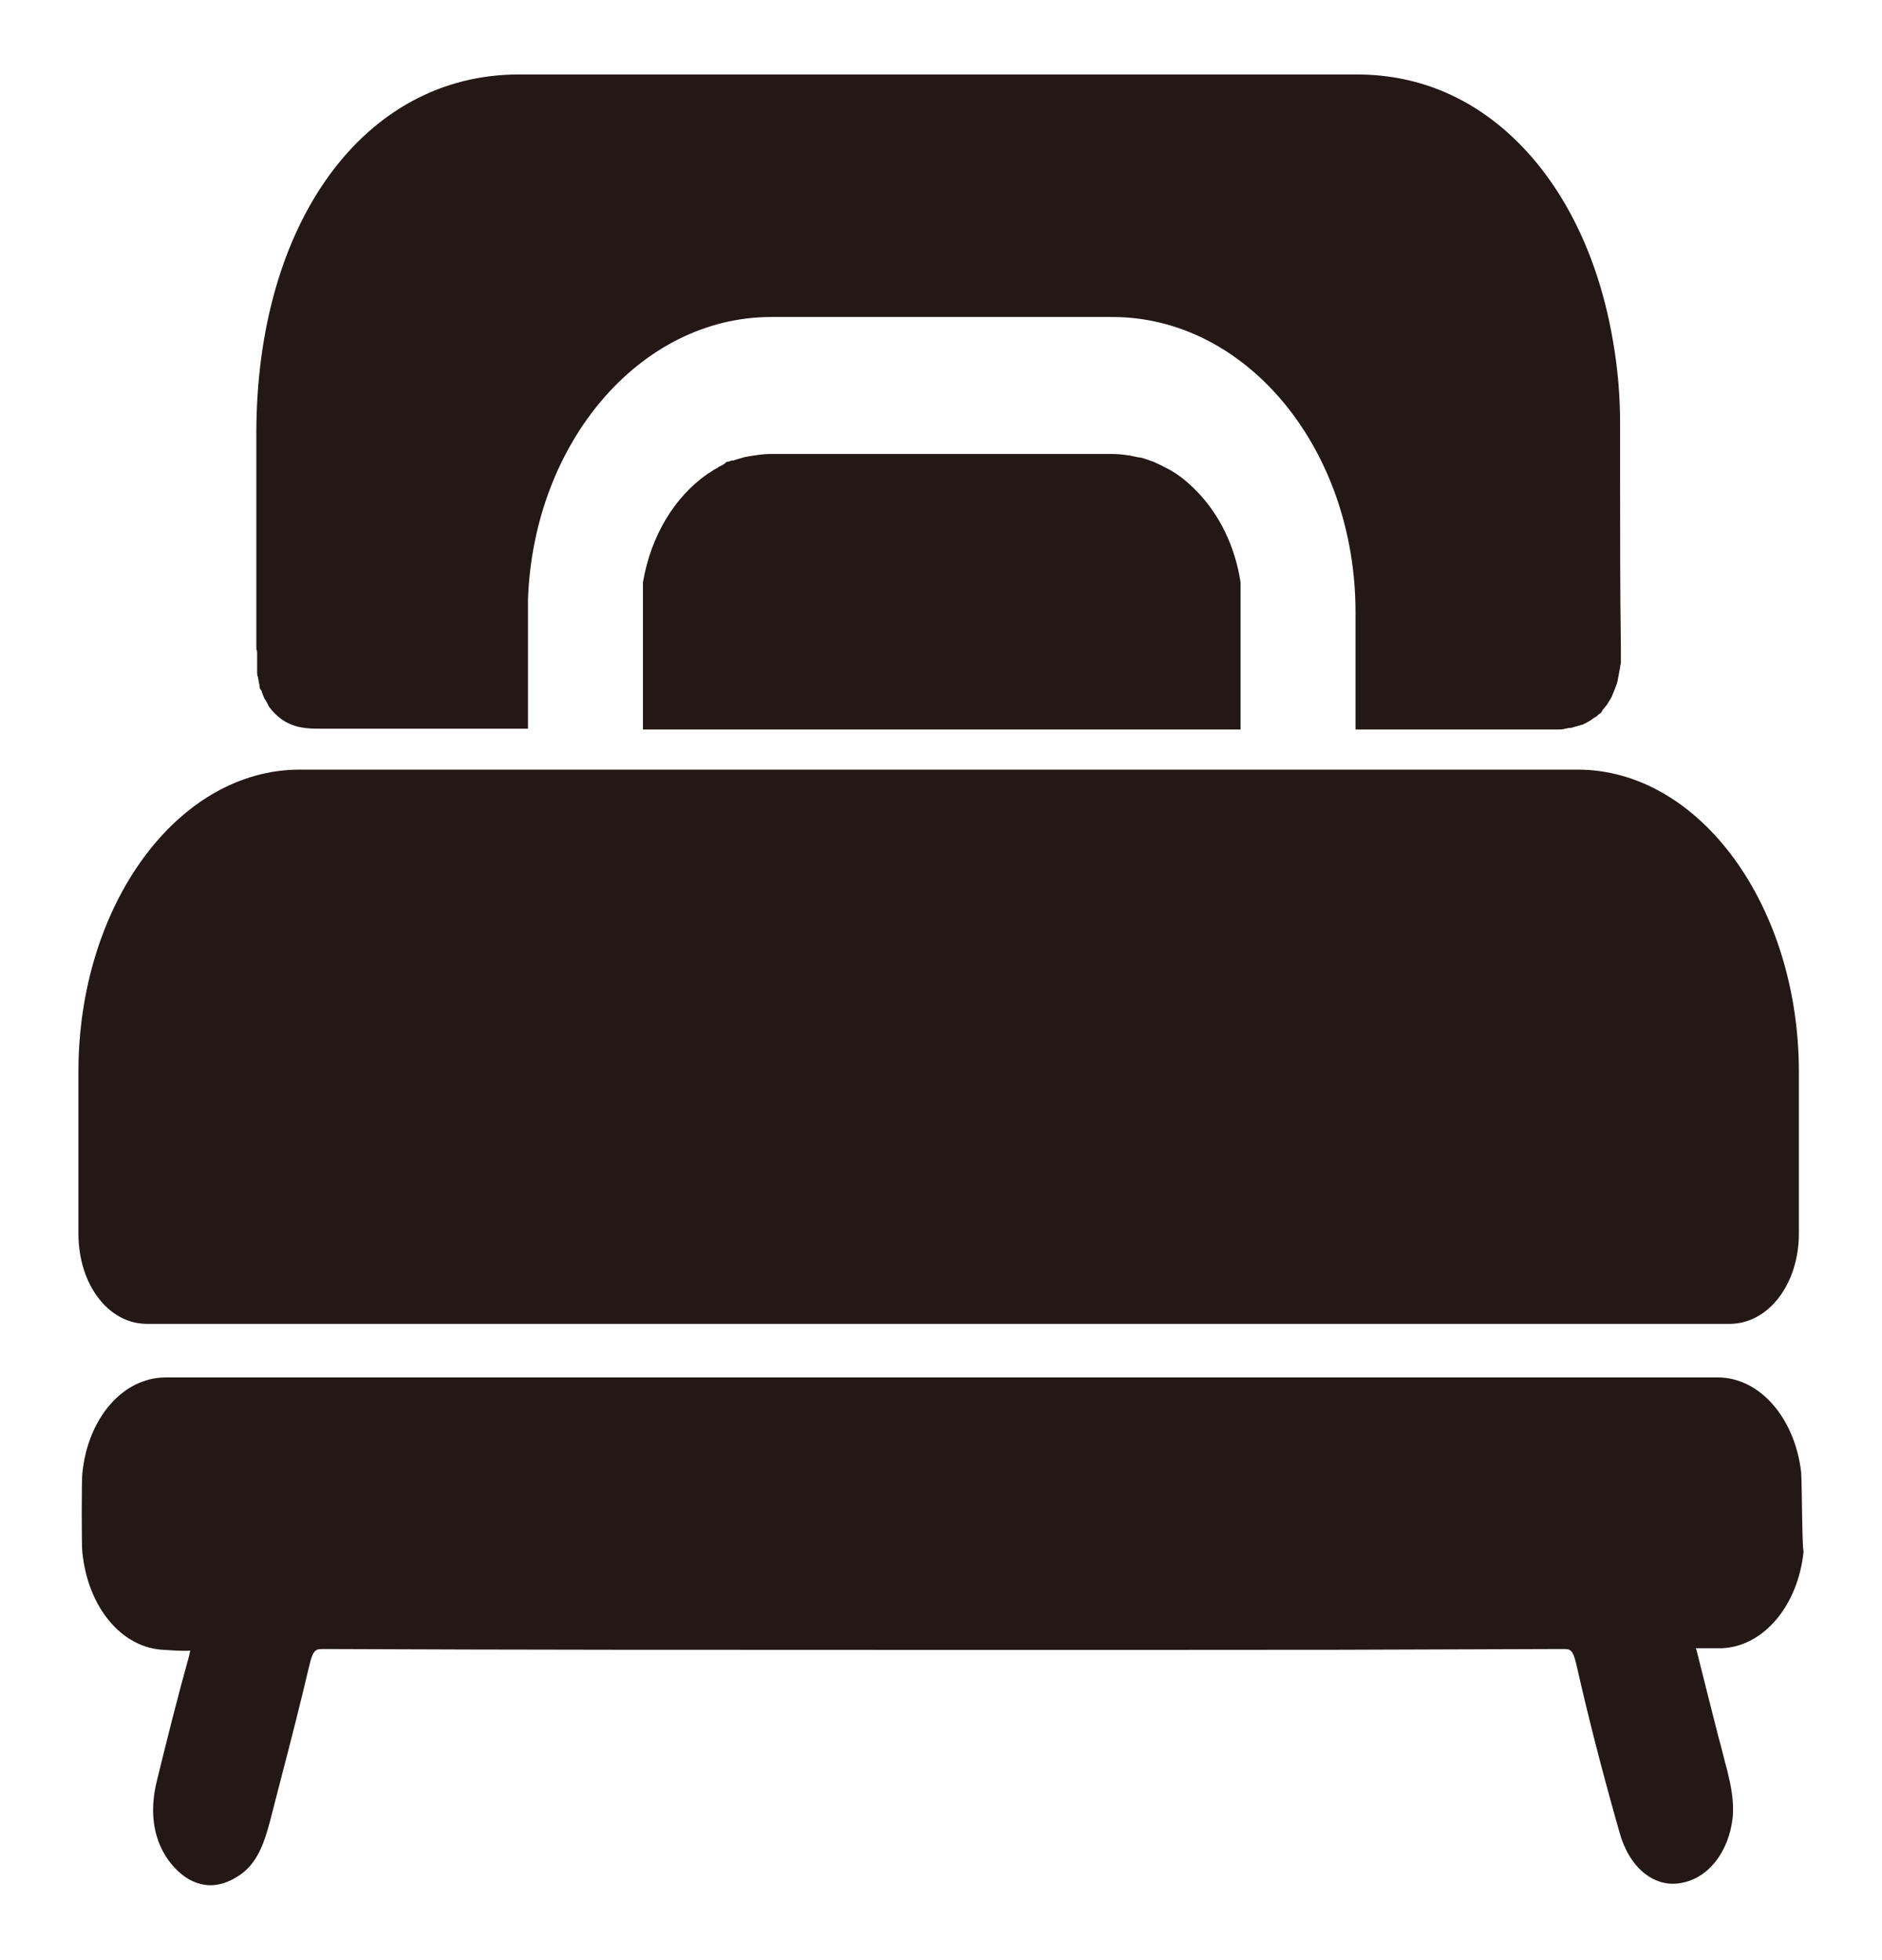 <svg width="24" height="25" viewBox="0 0 24 25" fill="none" xmlns="http://www.w3.org/2000/svg">
<g clip-path="url(#clip0_9870_31486)">
<path d="M1.874 16.885H22.056C22.548 16.885 22.94 16.383 22.94 15.731V13.672C22.94 11.553 21.675 9.816 20.118 9.816H3.822C2.265 9.816 1 11.543 1 13.672V15.731C1 16.383 1.382 16.885 1.874 16.885Z" fill="#231815"/>
<path d="M22.97 18.803V18.783C22.889 18.08 22.438 17.568 21.905 17.568H2.114C1.572 17.568 1.12 18.08 1.05 18.793C1.04 18.863 1.04 19.727 1.05 19.797C1.12 20.5 1.552 21.022 2.094 21.043C2.134 21.043 2.305 21.062 2.426 21.052C2.426 21.062 2.416 21.083 2.416 21.103C2.265 21.645 2.124 22.207 2.004 22.699C1.893 23.131 1.964 23.503 2.185 23.774C2.335 23.954 2.506 24.045 2.687 24.045C2.797 24.045 2.918 24.005 3.028 23.934C3.279 23.784 3.369 23.503 3.44 23.241C3.49 23.051 3.54 22.85 3.59 22.659C3.711 22.197 3.831 21.725 3.942 21.253C3.992 21.032 4.032 21.032 4.123 21.032C6.583 21.043 9.073 21.043 11.493 21.043H13.24H14.967C16.764 21.043 17.146 21.043 19.927 21.032C20.028 21.032 20.058 21.032 20.108 21.253C20.249 21.876 20.419 22.549 20.65 23.362C20.771 23.814 21.092 24.085 21.443 24.015C21.785 23.954 22.046 23.623 22.096 23.181C22.116 22.95 22.066 22.749 22.026 22.579C21.986 22.438 21.956 22.298 21.915 22.157C21.825 21.806 21.735 21.444 21.644 21.083C21.634 21.052 21.634 21.032 21.624 21.022H21.925C21.935 21.022 21.945 21.022 21.956 21.022C22.488 21.002 22.93 20.48 23 19.787C22.98 19.737 22.98 18.944 22.97 18.803Z" fill="#231815"/>
<path d="M14.374 5.8C14.384 5.8 14.395 5.8 14.405 5.81C14.415 5.81 14.435 5.81 14.445 5.82C14.425 5.81 14.395 5.8 14.374 5.8Z" fill="#231815"/>
<path d="M14.676 5.88C14.686 5.891 14.706 5.891 14.716 5.901C14.726 5.901 14.736 5.911 14.746 5.911C14.726 5.891 14.696 5.891 14.676 5.88Z" fill="#231815"/>
<path d="M3.279 8.34C3.279 8.381 3.279 8.411 3.279 8.451C3.279 8.461 3.279 8.461 3.279 8.471C3.279 8.491 3.279 8.511 3.279 8.531C3.279 8.551 3.279 8.561 3.279 8.581C3.279 8.601 3.279 8.612 3.289 8.632C3.289 8.652 3.299 8.672 3.299 8.692C3.299 8.712 3.309 8.722 3.309 8.742C3.309 8.742 3.309 8.742 3.309 8.752C3.309 8.772 3.319 8.792 3.329 8.802C3.339 8.812 3.339 8.832 3.349 8.853C3.359 8.873 3.359 8.883 3.369 8.903C3.379 8.923 3.39 8.933 3.4 8.953C3.41 8.973 3.42 8.993 3.43 9.013C3.631 9.284 3.872 9.294 4.082 9.294H4.092C4.092 9.294 4.203 9.294 4.394 9.294C4.815 9.294 5.659 9.294 6.733 9.294V7.648C6.803 5.639 8.169 4.043 9.836 4.043H14.184C15.901 4.043 17.286 5.73 17.286 7.808V7.899V9.304C18.28 9.304 19.064 9.304 19.495 9.304H19.877C19.907 9.304 19.927 9.304 19.957 9.294C19.977 9.294 19.997 9.284 20.018 9.284C20.028 9.284 20.028 9.284 20.038 9.284C20.058 9.274 20.078 9.274 20.098 9.264C20.098 9.264 20.098 9.264 20.108 9.264C20.128 9.254 20.148 9.254 20.168 9.244C20.168 9.244 20.168 9.244 20.178 9.244C20.198 9.234 20.218 9.224 20.238 9.214C20.259 9.204 20.269 9.194 20.289 9.184C20.299 9.184 20.299 9.174 20.299 9.174C20.319 9.164 20.329 9.154 20.349 9.144C20.369 9.134 20.379 9.114 20.399 9.104C20.419 9.094 20.429 9.073 20.439 9.053C20.459 9.033 20.469 9.013 20.489 8.993C20.5 8.973 20.51 8.963 20.52 8.943C20.53 8.923 20.54 8.913 20.55 8.893C20.57 8.842 20.59 8.802 20.61 8.742C20.61 8.732 20.62 8.722 20.62 8.722C20.62 8.702 20.63 8.692 20.63 8.672C20.64 8.622 20.65 8.571 20.66 8.511C20.66 8.491 20.67 8.471 20.67 8.451V8.441C20.67 8.411 20.67 8.391 20.67 8.361C20.67 8.34 20.67 8.31 20.67 8.28V8.24C20.66 7.537 20.66 6.824 20.66 6.141V6.131C20.66 5.88 20.66 5.639 20.66 5.398C20.66 5.047 20.63 4.696 20.57 4.354C20.399 3.34 19.997 2.486 19.425 1.884C18.843 1.272 18.12 0.95 17.306 0.95C15.268 0.95 7.577 0.95 6.613 0.95C4.645 0.95 3.269 2.838 3.269 5.529V6.011C3.269 6.684 3.269 8.22 3.269 8.28C3.279 8.3 3.279 8.32 3.279 8.34Z" fill="#231815"/>
<path d="M8.199 7.427V7.487V9.304H15.82V7.427C15.75 6.965 15.549 6.563 15.268 6.272C15.248 6.252 15.238 6.242 15.218 6.222C15.228 6.232 15.238 6.242 15.248 6.252C15.138 6.141 15.017 6.041 14.877 5.971C14.857 5.961 14.836 5.951 14.816 5.941C14.826 5.951 14.846 5.961 14.857 5.961C14.766 5.911 14.666 5.87 14.565 5.84C14.545 5.84 14.535 5.83 14.515 5.83C14.525 5.83 14.535 5.84 14.545 5.84C14.425 5.81 14.304 5.79 14.174 5.79H9.836C9.715 5.79 9.605 5.81 9.495 5.83C9.434 5.85 9.384 5.86 9.334 5.88C9.334 5.88 9.344 5.88 9.344 5.87C9.334 5.87 9.324 5.88 9.314 5.88C9.304 5.88 9.294 5.89 9.274 5.89C9.274 5.89 9.274 5.89 9.264 5.89C9.243 5.921 9.193 5.941 9.153 5.961C9.173 5.961 9.183 5.951 9.203 5.941C9.173 5.951 9.143 5.971 9.123 5.981C9.083 6.001 9.053 6.031 9.013 6.051C9.033 6.041 9.043 6.031 9.063 6.021C9.043 6.031 9.023 6.041 9.003 6.061L9.013 6.051C8.601 6.342 8.3 6.834 8.199 7.427Z" fill="#231815"/>
</g>
<defs>
<clipPath id="clip0_9870_31486">
<rect width="24" height="24" fill="white" transform="translate(0 0.5)"/>
</clipPath>
</defs>
</svg>
